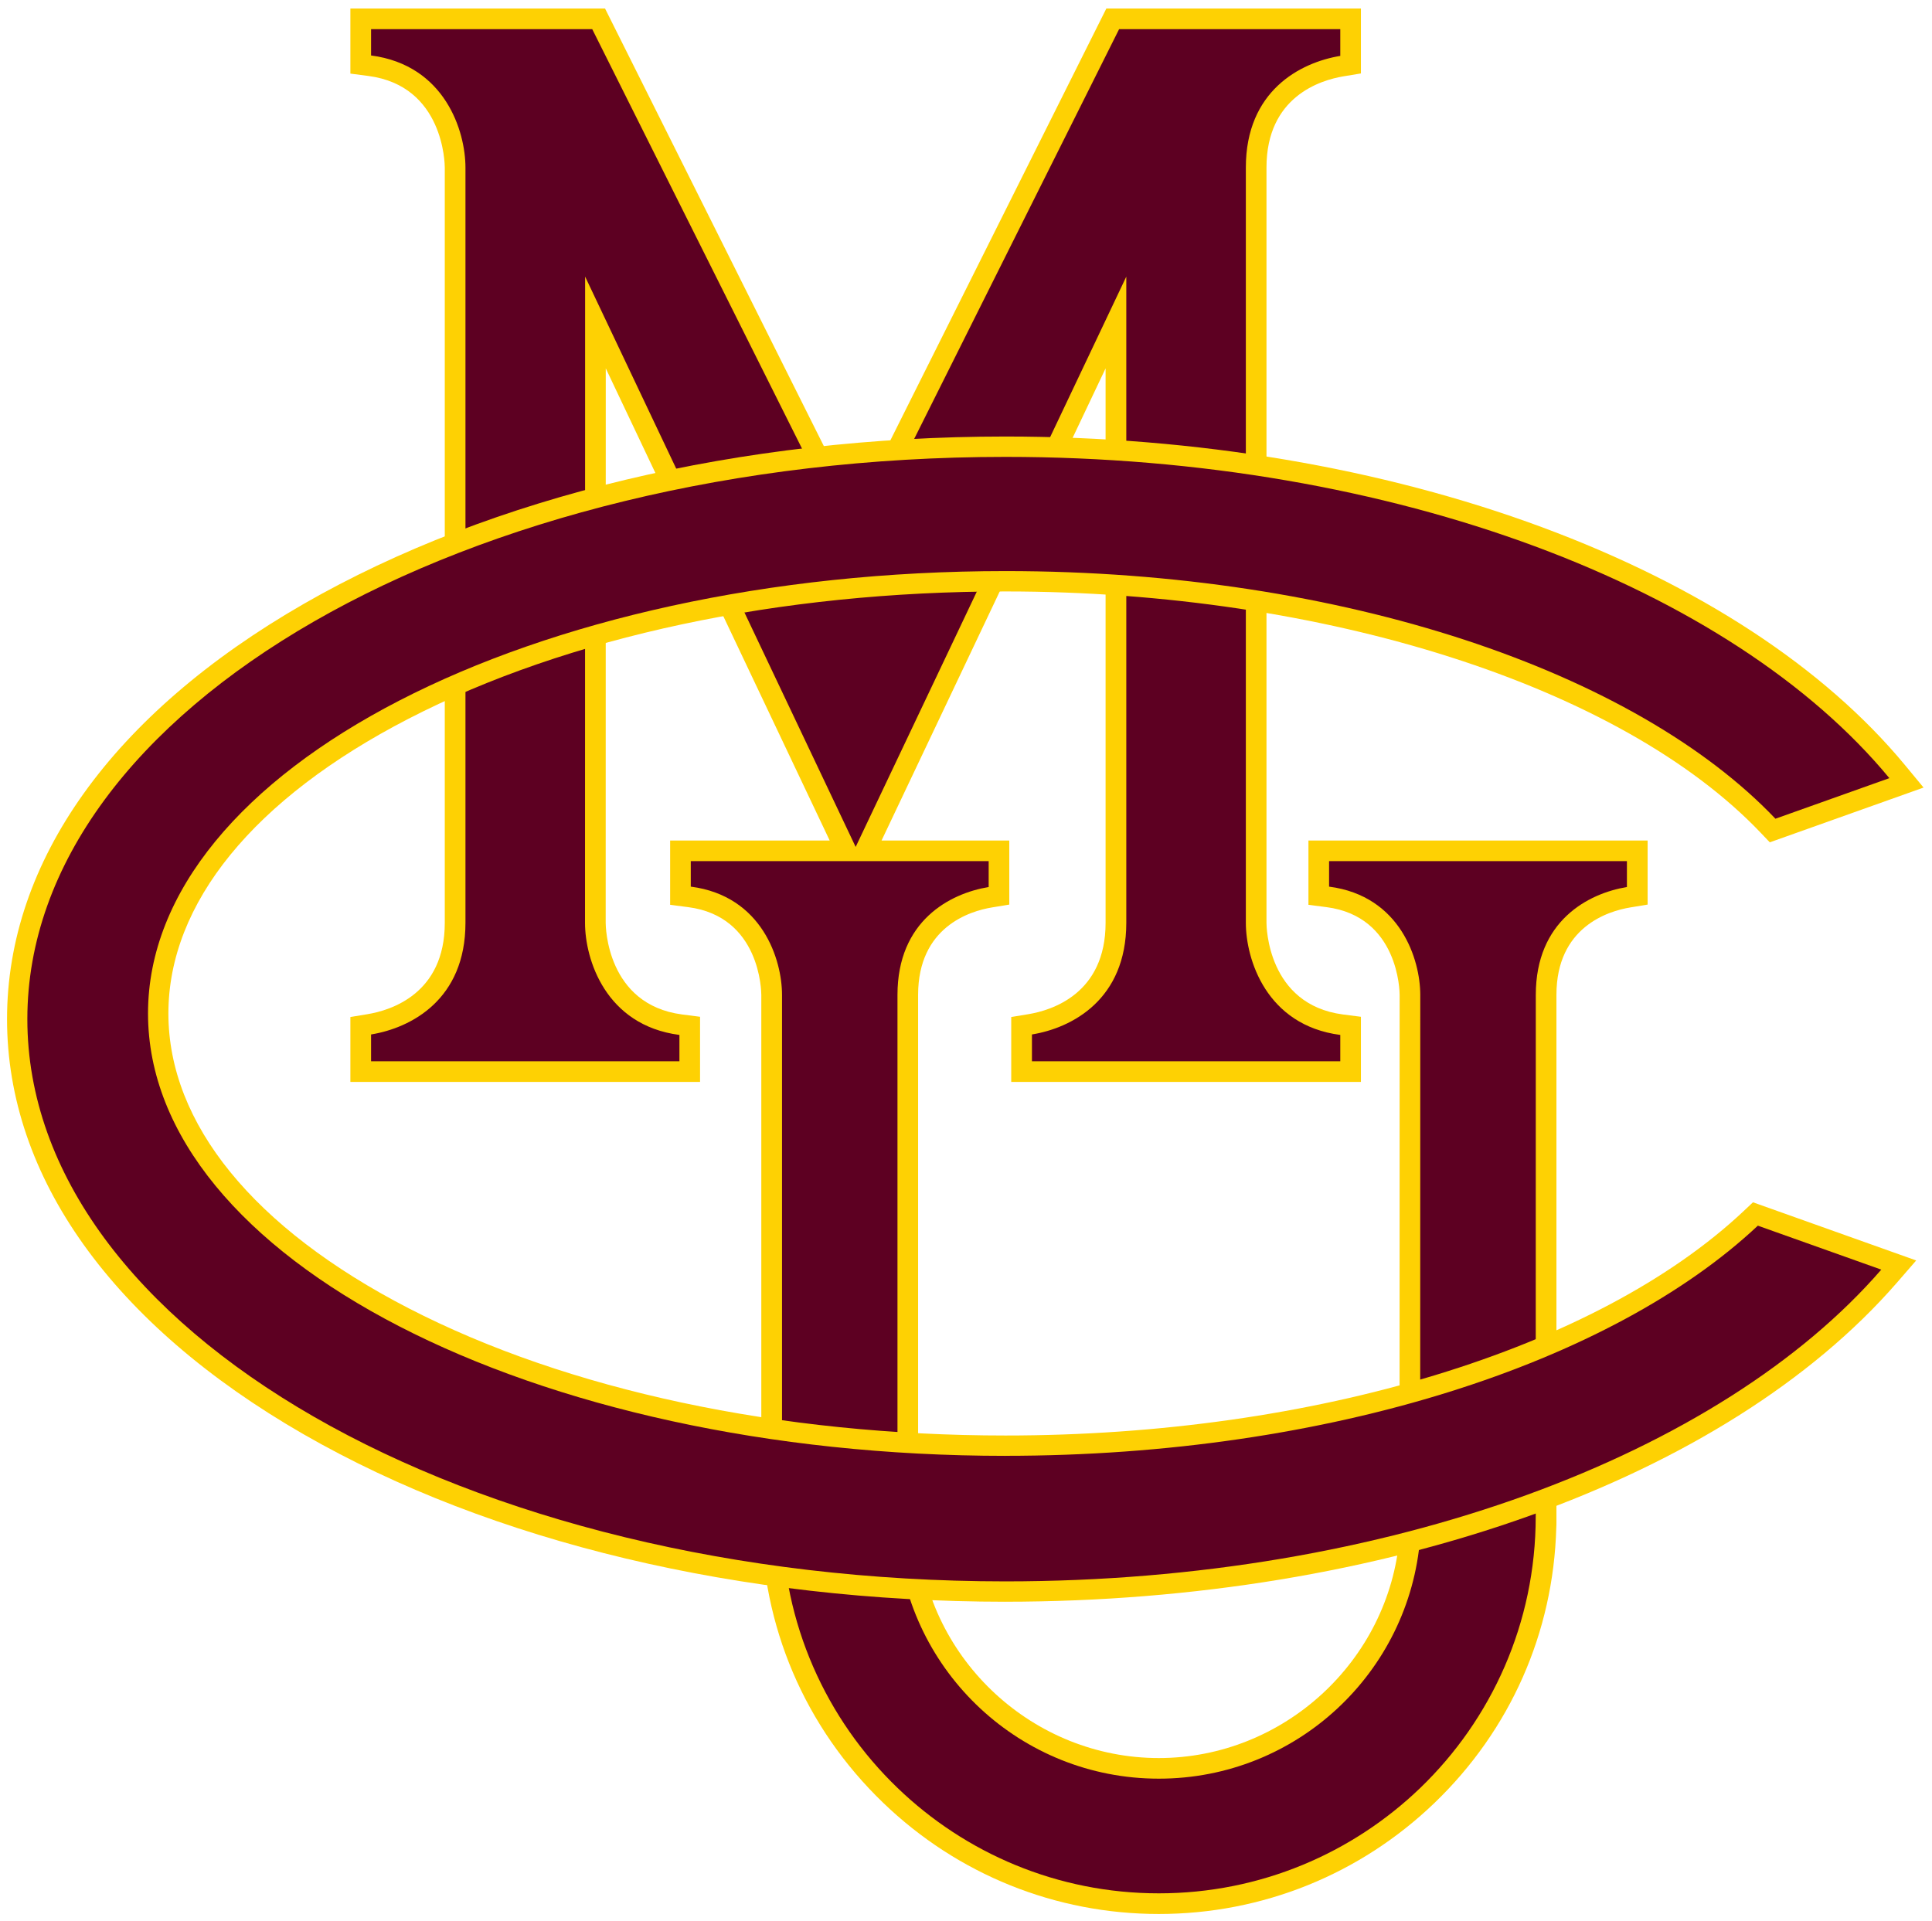 <svg xmlns="http://www.w3.org/2000/svg" height="248.59" viewBox="0 0 250 248.593" width="250"><g transform="matrix(1.25 0 0 -1.25 -1023.1 245.32)"><g><path d="m45.326 1.103v8.428l2.328 0.305c9.776 1.275 9.887 11.422 9.887 11.855v97.739c0 9.18-6.978 11.32-9.979 11.82l-2.236 0.37v8.4h45.248v-8.43l-2.328-0.3c-9.769-1.28-9.883-11.43-9.883-11.86l0.01-71.758 28.977 61.108h-20.647v8.32l2.328 0.3c9.362 1.21 9.469 10.94 9.469 11.36v67.62c0.034 14.05 5.63 27.17 15.77 36.93 9.63 9.28 22.3 14.39 35.67 14.39s26.04-5.11 35.68-14.38c9.81-9.44 15.37-22.03 15.75-35.58 0.02-0.27 0.02-0.51 0.02-0.68v-68.3c0-8.79 6.69-10.85 9.56-11.32l2.24-0.37v-8.29h-43.89v8.32l2.33 0.3c9.36 1.21 9.47 10.94 9.47 11.36l-0.01 70.14c-1.35 16.05-15.01 28.62-31.15 28.62-16.18 0-29.85-12.6-31.15-28.71v-70.05c0-8.79 6.69-10.85 9.56-11.32l2.24-0.37v-8.29h-16.53l28.99-61.102v71.752c0 9.18-6.97 11.32-9.97 11.82l-2.24 0.37v8.4h45.25v-8.43l-2.33-0.3c-9.77-1.28-9.89-11.43-9.89-11.86v-97.739c0-9.174 6.98-11.318 9.98-11.81l2.24-0.371v-8.406h-32.94l-32.44 64.866-32.433-64.866-32.951-0.001z" transform="matrix(.8 0 0 -.8 818.49 196.26)" fill="#fed103"/><path d="m48.002 3.777v3.406c9.584 1.252 12.215 9.813 12.215 14.507v3.188 94.551c0 9.92-7.017 13.6-12.215 14.45v3.47h39.902v-3.41c-9.588-1.25-12.216-9.81-12.216-14.51l0.013-83.631 35.009 73.811 35.02-73.805v83.625c0 9.92-7.01 13.6-12.21 14.45v3.47h39.9v-3.41c-9.59-1.25-12.22-9.81-12.22-14.51v-97.739c0-9.919 7.02-13.593 12.22-14.451v-3.463h-28.62l-34.09 68.168-34.089-68.168-28.619 0zm41.371 107.67v3.3c9.266 1.2 11.807 9.47 11.807 14.01v67.61c0.03 13.75 5.75 26.17 14.94 35.01 8.77 8.45 20.69 13.65 33.82 13.65 13.14 0 25.05-5.2 33.82-13.63 9.22-8.88 14.95-21.34 14.95-35.15 0 13.81 0.01-67.49 0.01-67.49 0-9.58 6.77-13.13 11.79-13.96v-3.35h-38.54v3.3c9.26 1.2 11.8 9.47 11.8 14.01l-0.01 70.25c-1.4 17.45-16 31.18-33.82 31.18-17.85 0-32.46-13.78-33.82-31.28v-5.32-64.83c0-9.58 6.77-13.13 11.8-13.96v-3.35h-38.547z" transform="matrix(.8 0 0 -.8 818.49 196.26)" fill="#5d0022"/><path d="m922.57 30.427c-27.409 0-53.209 6.155-72.648 17.33-19.807 11.388-30.714 26.655-30.714 42.99s10.907 31.602 30.714 42.988c19.439 11.174 45.239 17.328 72.648 17.328 19.768 0 38.971-3.246 55.534-9.387 16.25-6.027 29.247-14.547 37.587-24.639l1.917-2.318-15.918-5.669-0.944 0.992c-14.445 15.175-45.132 24.982-78.176 24.982-23.38 0-45.328-4.681-61.8-13.179-16.031-8.272-24.858-19.108-24.858-30.512 0-11.406 8.827-22.244 24.858-30.516 16.473-8.498 38.419-13.179 61.8-13.179 31.918 0 61.21 8.912 76.439 23.259l0.939 0.885 16.897-6.021-2.02-2.329c-17.72-20.357-53.07-33.003-92.33-33.003" fill="#fed103"/><path d="m922.57 45.531c-49.024 0-88.768 20.505-88.768 45.803 0 25.293 39.744 45.798 88.768 45.798 35 0 65.25-10.455 79.703-25.638l11.795 4.2c-16.252 19.665-51.109 33.261-91.498 33.261-55.922 0-101.26-26.06-101.26-58.209s45.333-58.211 101.26-58.211c39.711 0 74.073 13.145 90.662 32.276l-12.778 4.552c-15.12-14.196-44.33-23.828-77.93-23.828" fill="#5d0022"/></g></g></svg>
